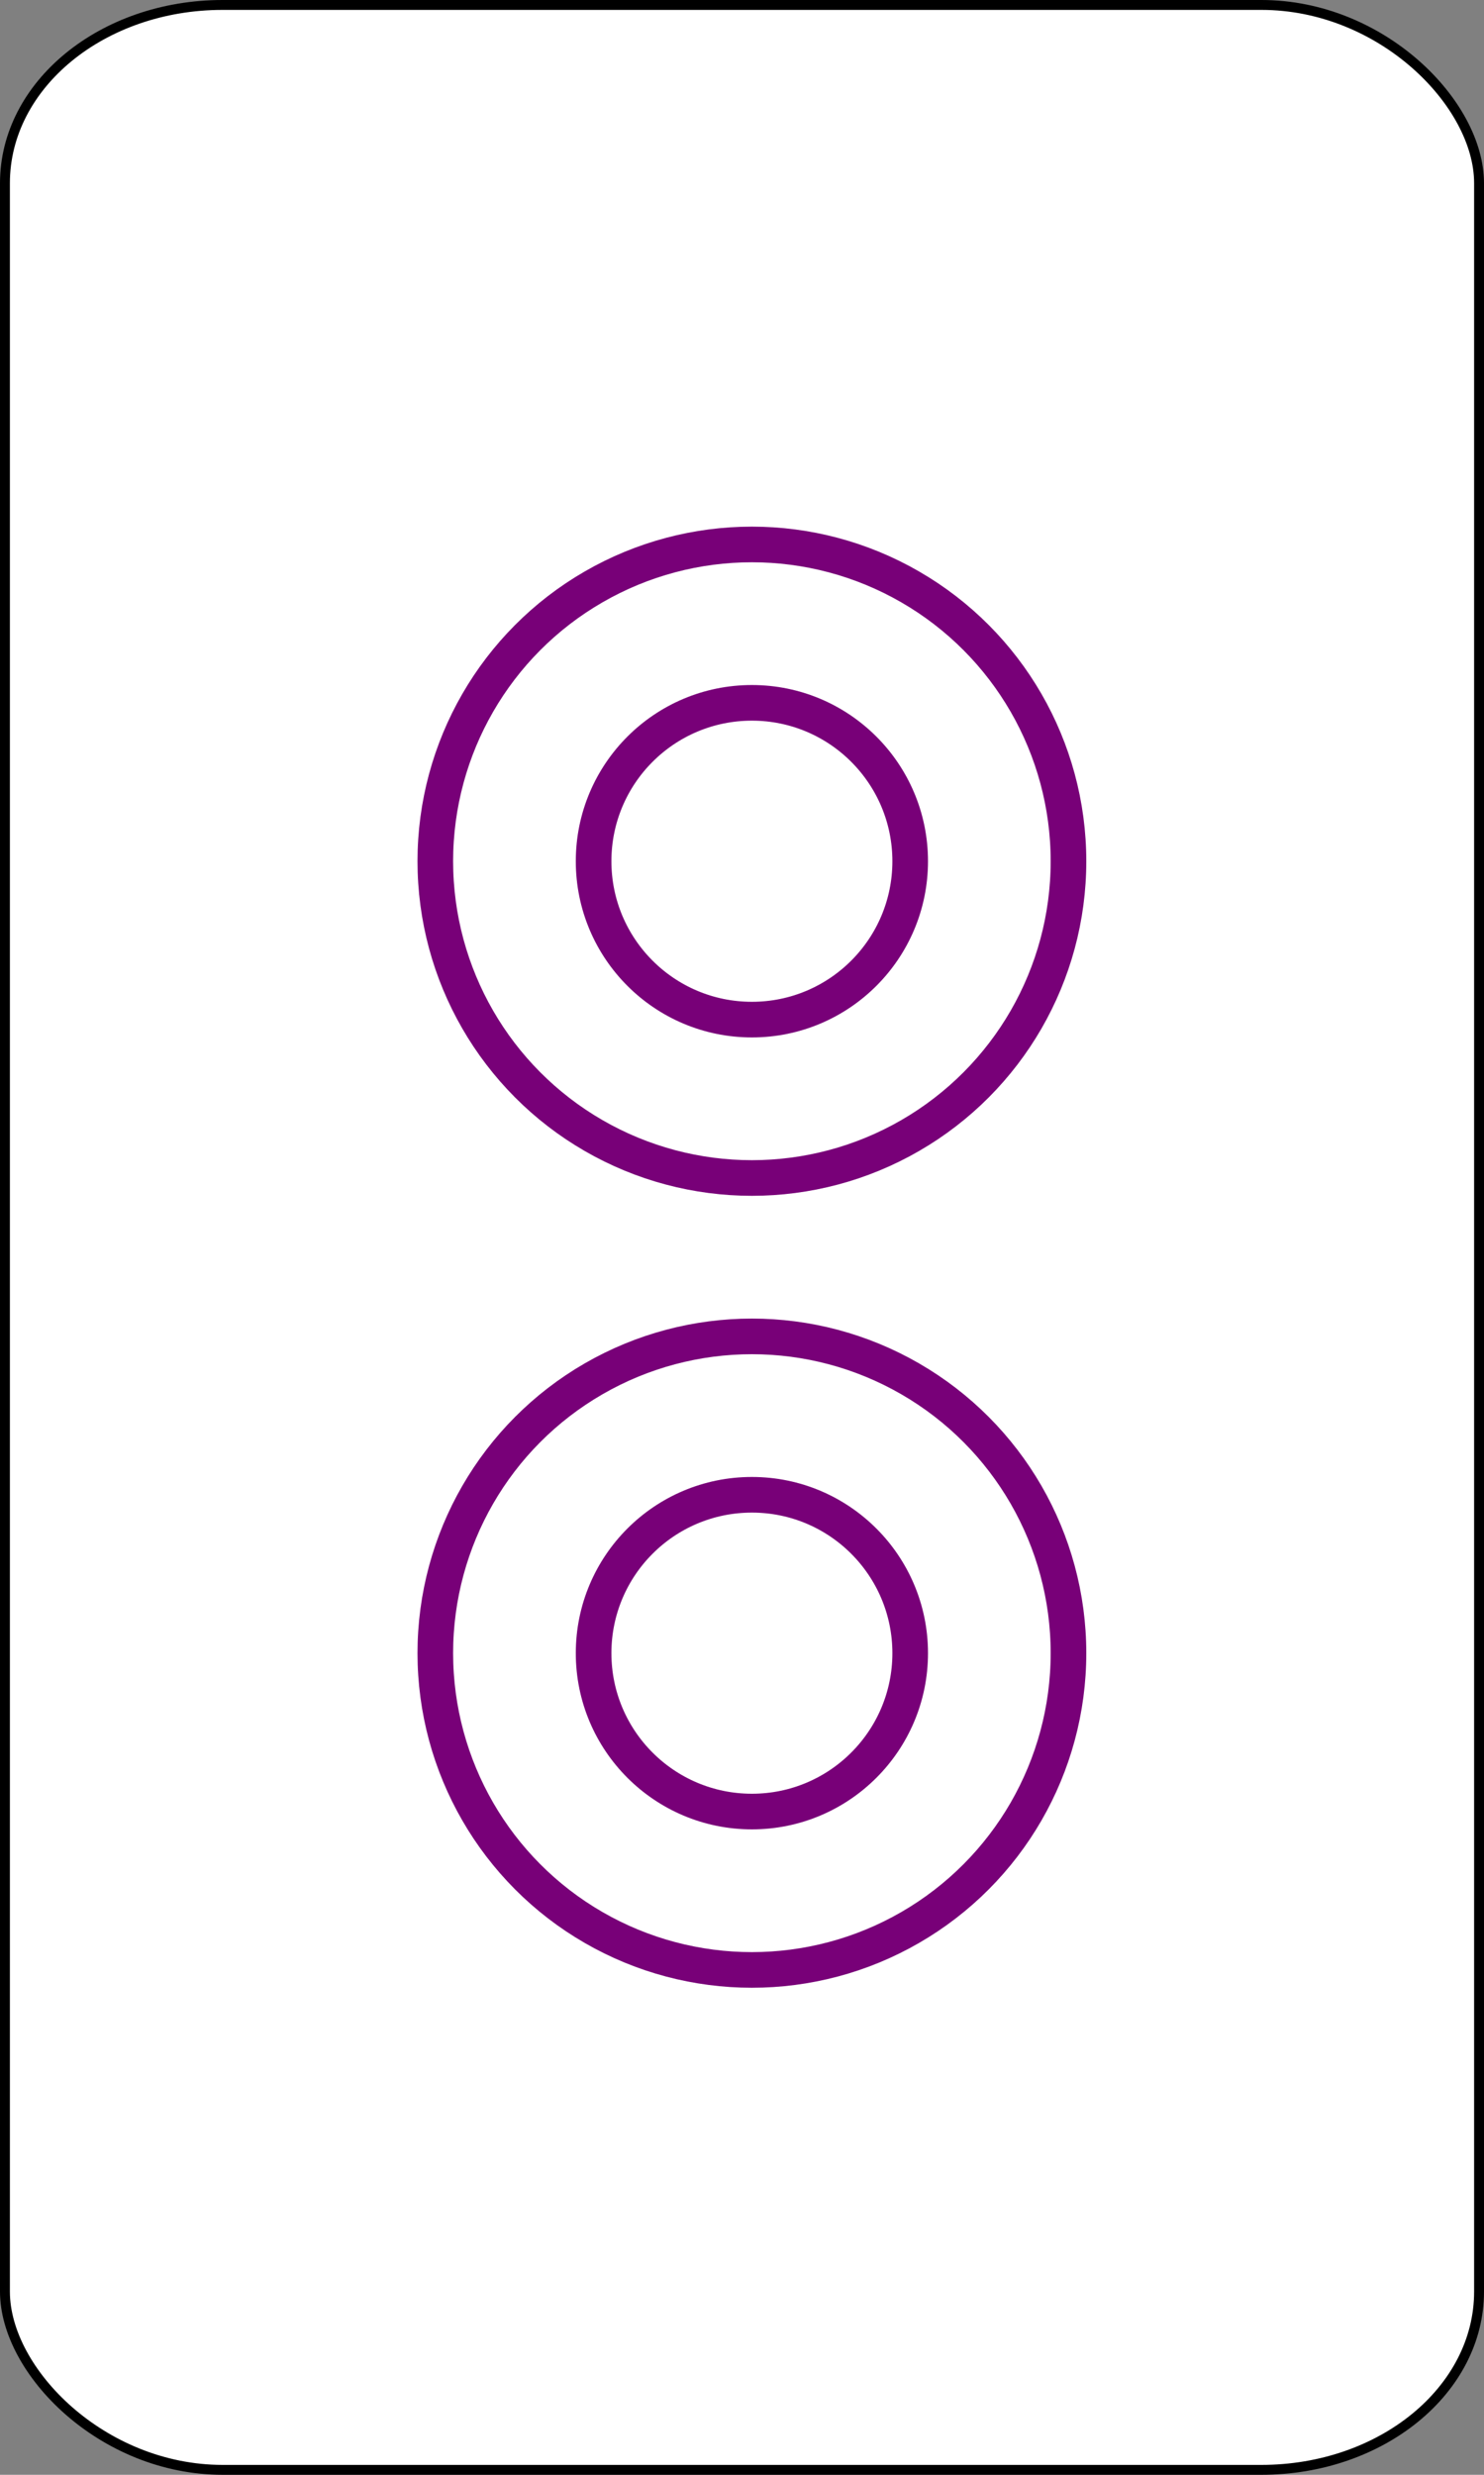 <?xml version="1.0" encoding="UTF-8" standalone="no"?>
<!-- Created with Emacs -->
<svg
   xmlns:svg="http://www.w3.org/2000/svg"
   xmlns="http://www.w3.org/2000/svg"
   version="1.0"
   width="75"
   height="125">
<rect width="100%" height="100%" fill="#808080" stroke="none"/>
<rect width="74.5" height="124.5" rx="11" ry="9" x="0.25" y="0.25"
style="fill:#FFFFFF;fill-opacity:1;stroke:#000000;stroke-width:0.5" />
<g>
<circle cx="27" cy="11" r="16"
   transform="translate(11,32.5)"
   style="fill:#FFFFFF;stroke:#780078;stroke-width:1.8;" />
<circle cx="27" cy="11" r="8"
   transform="translate(11,32.5)"
   style="fill:#FFFFFF;stroke:#780078;stroke-width:1.8;" />
<circle cx="27" cy="11" r="16"
   transform="translate(11,72.5)"
   style="fill:#FFFFFF;stroke:#780078;stroke-width:1.8;" />
<circle cx="27" cy="11" r="8"
   transform="translate(11,72.5)"
   style="fill:#FFFFFF;stroke:#780078;stroke-width:1.8;" />
</g>
</svg>

